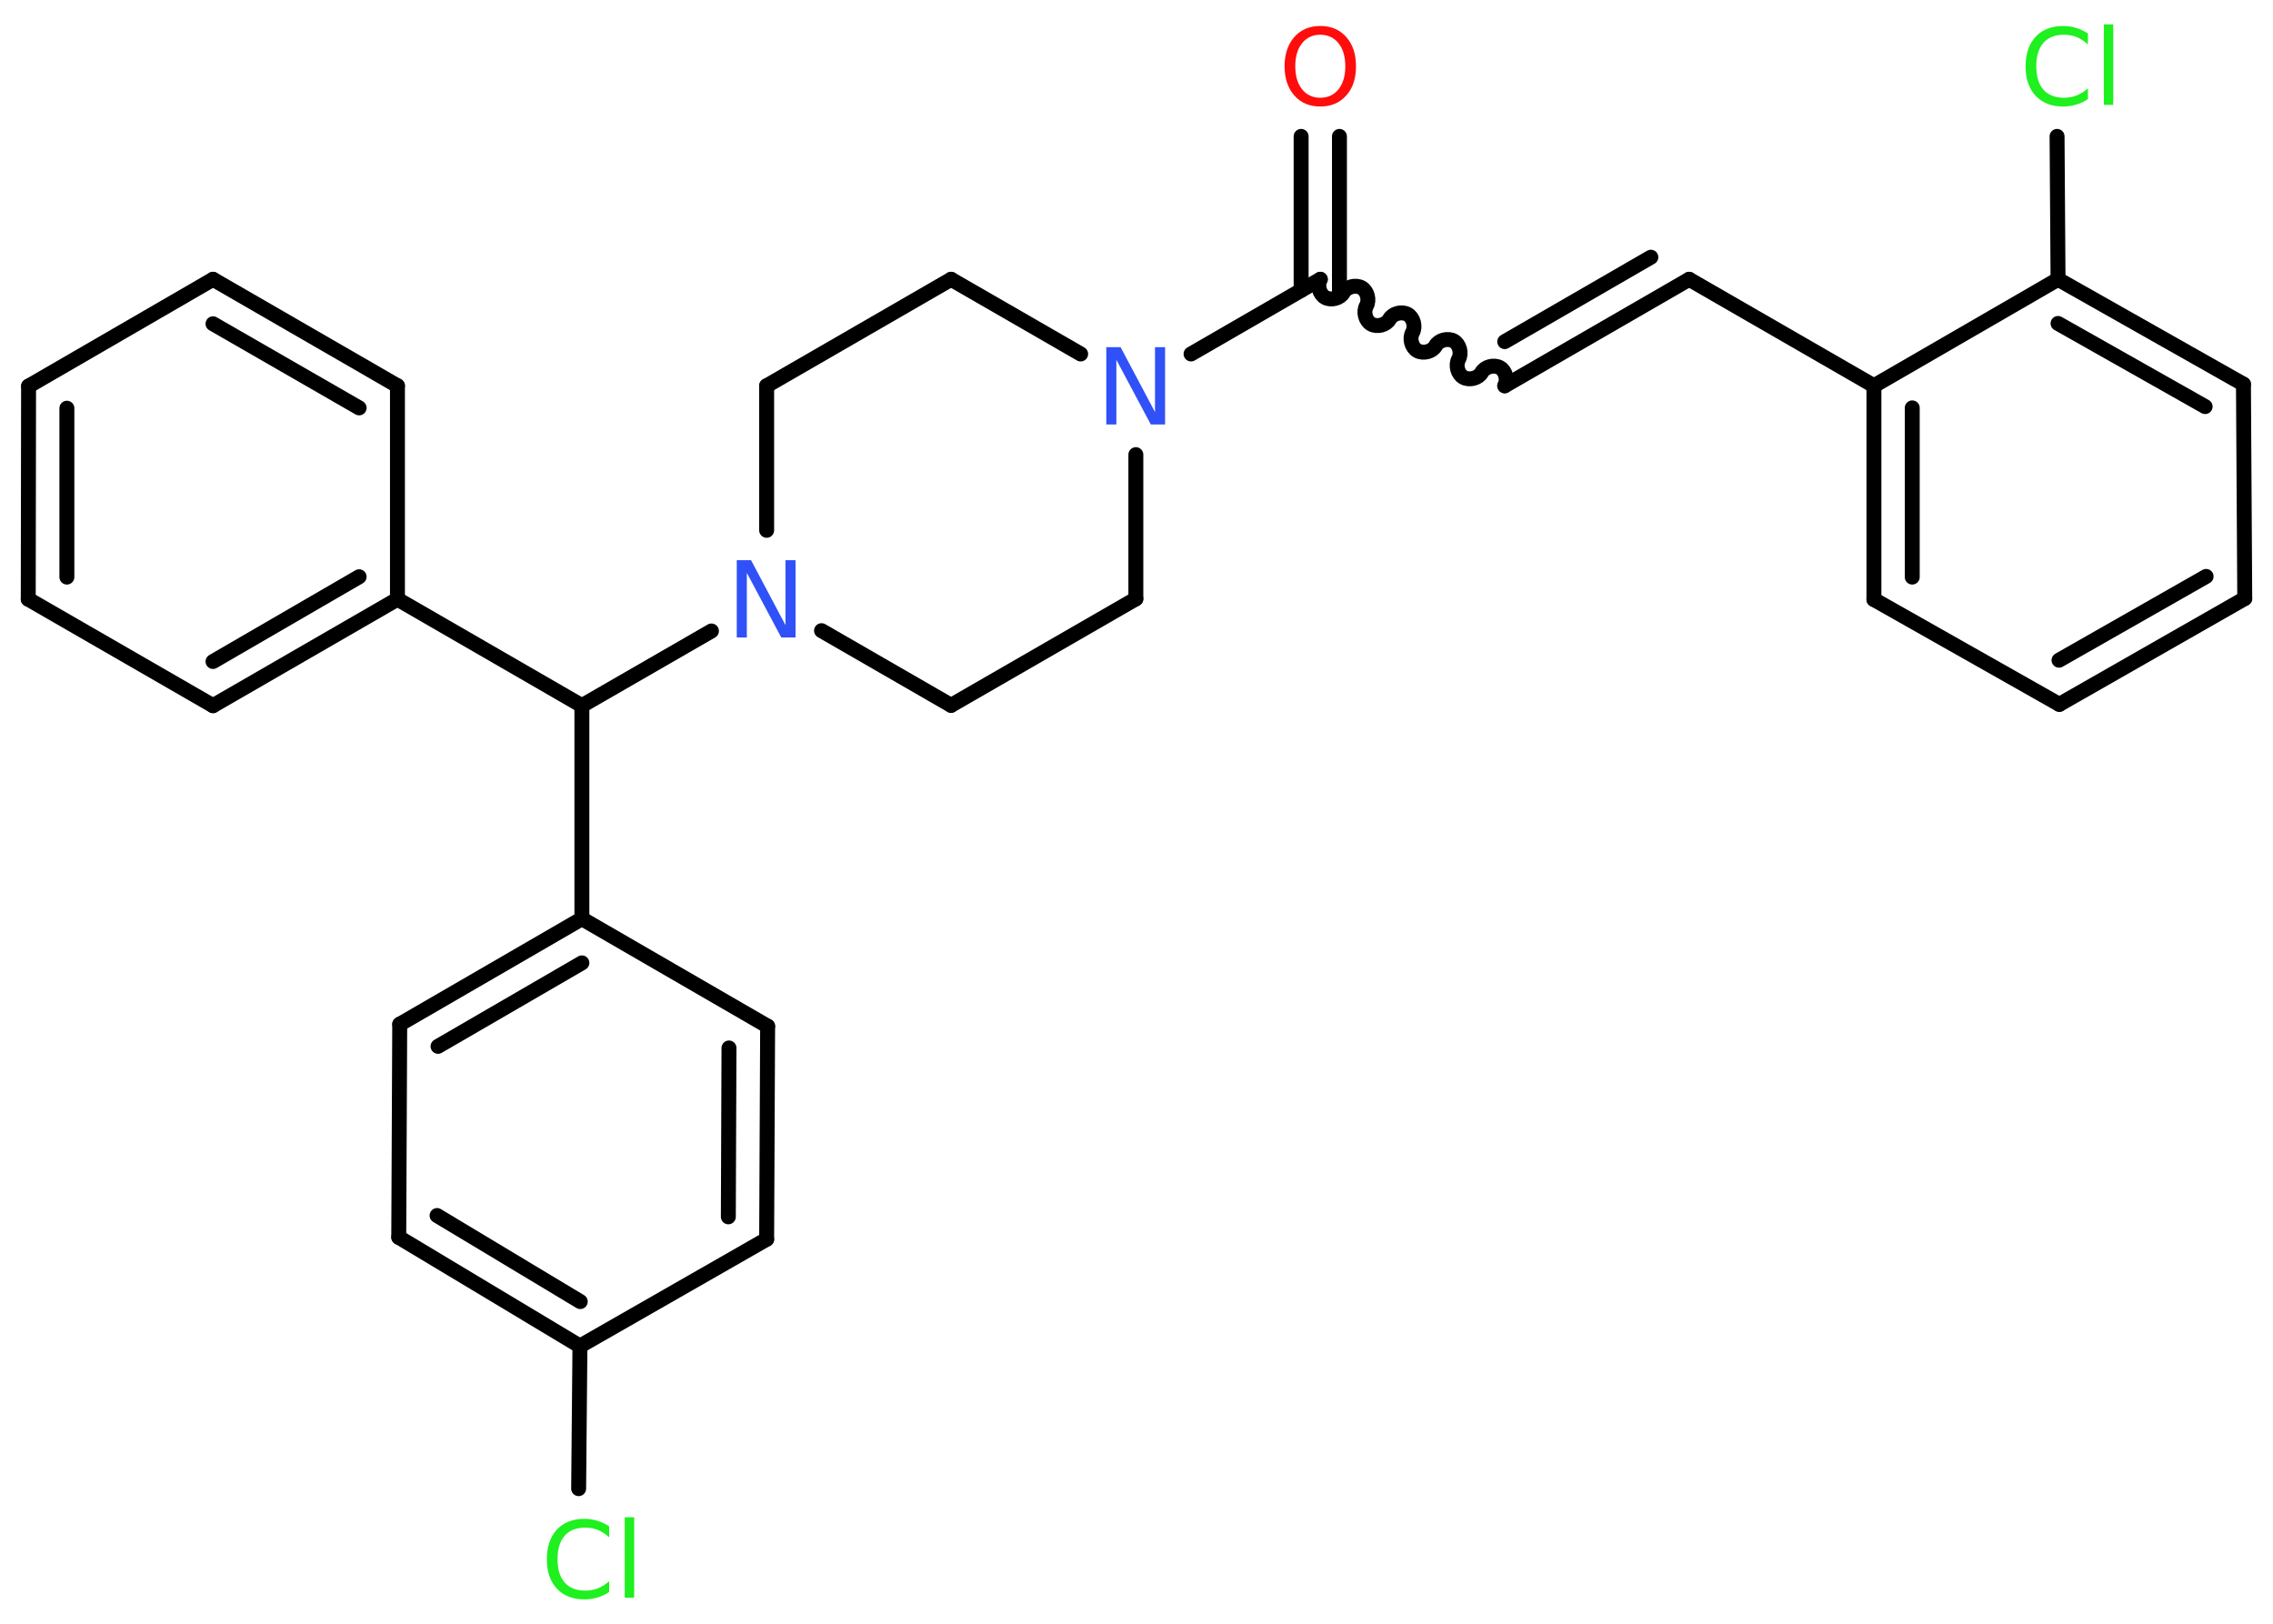 <?xml version='1.0' encoding='UTF-8'?>
<!DOCTYPE svg PUBLIC "-//W3C//DTD SVG 1.1//EN" "http://www.w3.org/Graphics/SVG/1.1/DTD/svg11.dtd">
<svg version='1.2' xmlns='http://www.w3.org/2000/svg' xmlns:xlink='http://www.w3.org/1999/xlink' width='70.0mm' height='50.0mm' viewBox='0 0 70.0 50.0'>
  <desc>Generated by the Chemistry Development Kit (http://github.com/cdk)</desc>
  <g stroke-linecap='round' stroke-linejoin='round' stroke='#000000' stroke-width='.46' fill='#1FF01F'>
    <rect x='.0' y='.0' width='70.0' height='50.0' fill='#FFFFFF' stroke='none'/>
    <g id='mol1' class='mol'>
      <g id='mol1bnd1' class='bond'>
        <line x1='41.25' y1='4.2' x2='41.25' y2='8.94'/>
        <line x1='40.07' y1='4.2' x2='40.07' y2='8.94'/>
      </g>
      <path id='mol1bnd2' class='bond' d='M46.34 11.88c.1 -.18 .03 -.46 -.15 -.56c-.18 -.1 -.46 -.03 -.56 .15c-.1 .18 -.38 .25 -.56 .15c-.18 -.1 -.25 -.38 -.15 -.56c.1 -.18 .03 -.46 -.15 -.56c-.18 -.1 -.46 -.03 -.56 .15c-.1 .18 -.38 .25 -.56 .15c-.18 -.1 -.25 -.38 -.15 -.56c.1 -.18 .03 -.46 -.15 -.56c-.18 -.1 -.46 -.03 -.56 .15c-.1 .18 -.38 .25 -.56 .15c-.18 -.1 -.25 -.38 -.15 -.56c.1 -.18 .03 -.46 -.15 -.56c-.18 -.1 -.46 -.03 -.56 .15c-.1 .18 -.38 .25 -.56 .15c-.18 -.1 -.25 -.38 -.15 -.56' fill='none' stroke='#000000' stroke-width='.46'/>
      <g id='mol1bnd3' class='bond'>
        <line x1='46.34' y1='11.88' x2='52.02' y2='8.6'/>
        <line x1='46.34' y1='10.52' x2='50.84' y2='7.92'/>
      </g>
      <line id='mol1bnd4' class='bond' x1='52.02' y1='8.6' x2='57.71' y2='11.88'/>
      <g id='mol1bnd5' class='bond'>
        <line x1='57.71' y1='11.88' x2='57.71' y2='18.46'/>
        <line x1='58.89' y1='12.56' x2='58.89' y2='17.77'/>
      </g>
      <line id='mol1bnd6' class='bond' x1='57.71' y1='18.46' x2='63.42' y2='21.69'/>
      <g id='mol1bnd7' class='bond'>
        <line x1='63.42' y1='21.69' x2='69.13' y2='18.43'/>
        <line x1='63.41' y1='20.33' x2='67.94' y2='17.75'/>
      </g>
      <line id='mol1bnd8' class='bond' x1='69.13' y1='18.43' x2='69.09' y2='11.83'/>
      <g id='mol1bnd9' class='bond'>
        <line x1='69.09' y1='11.83' x2='63.38' y2='8.6'/>
        <line x1='67.91' y1='12.52' x2='63.38' y2='9.96'/>
      </g>
      <line id='mol1bnd10' class='bond' x1='57.71' y1='11.88' x2='63.38' y2='8.6'/>
      <line id='mol1bnd11' class='bond' x1='63.38' y1='8.6' x2='63.35' y2='4.2'/>
      <line id='mol1bnd12' class='bond' x1='40.66' y1='8.6' x2='36.68' y2='10.9'/>
      <line id='mol1bnd13' class='bond' x1='33.28' y1='10.9' x2='29.29' y2='8.6'/>
      <line id='mol1bnd14' class='bond' x1='29.29' y1='8.6' x2='23.61' y2='11.88'/>
      <line id='mol1bnd15' class='bond' x1='23.61' y1='11.88' x2='23.61' y2='16.33'/>
      <line id='mol1bnd16' class='bond' x1='21.91' y1='19.43' x2='17.92' y2='21.73'/>
      <line id='mol1bnd17' class='bond' x1='17.92' y1='21.73' x2='12.24' y2='18.45'/>
      <g id='mol1bnd18' class='bond'>
        <line x1='6.56' y1='21.73' x2='12.24' y2='18.45'/>
        <line x1='6.56' y1='20.37' x2='11.06' y2='17.76'/>
      </g>
      <line id='mol1bnd19' class='bond' x1='6.56' y1='21.73' x2='.87' y2='18.45'/>
      <g id='mol1bnd20' class='bond'>
        <line x1='.88' y1='11.89' x2='.87' y2='18.45'/>
        <line x1='2.06' y1='12.57' x2='2.06' y2='17.77'/>
      </g>
      <line id='mol1bnd21' class='bond' x1='.88' y1='11.89' x2='6.56' y2='8.6'/>
      <g id='mol1bnd22' class='bond'>
        <line x1='12.24' y1='11.88' x2='6.56' y2='8.6'/>
        <line x1='11.06' y1='12.56' x2='6.56' y2='9.97'/>
      </g>
      <line id='mol1bnd23' class='bond' x1='12.24' y1='18.45' x2='12.24' y2='11.88'/>
      <line id='mol1bnd24' class='bond' x1='17.92' y1='21.73' x2='17.92' y2='28.29'/>
      <g id='mol1bnd25' class='bond'>
        <line x1='17.92' y1='28.29' x2='12.31' y2='31.54'/>
        <line x1='17.92' y1='29.65' x2='13.49' y2='32.22'/>
      </g>
      <line id='mol1bnd26' class='bond' x1='12.31' y1='31.54' x2='12.28' y2='38.1'/>
      <g id='mol1bnd27' class='bond'>
        <line x1='12.28' y1='38.1' x2='17.86' y2='41.45'/>
        <line x1='13.46' y1='37.43' x2='17.87' y2='40.08'/>
      </g>
      <line id='mol1bnd28' class='bond' x1='17.86' y1='41.45' x2='17.82' y2='45.84'/>
      <line id='mol1bnd29' class='bond' x1='17.86' y1='41.45' x2='23.61' y2='38.16'/>
      <g id='mol1bnd30' class='bond'>
        <line x1='23.61' y1='38.16' x2='23.64' y2='31.6'/>
        <line x1='22.43' y1='37.47' x2='22.45' y2='32.27'/>
      </g>
      <line id='mol1bnd31' class='bond' x1='17.92' y1='28.29' x2='23.64' y2='31.6'/>
      <line id='mol1bnd32' class='bond' x1='25.3' y1='19.42' x2='29.29' y2='21.72'/>
      <line id='mol1bnd33' class='bond' x1='29.29' y1='21.72' x2='34.98' y2='18.44'/>
      <line id='mol1bnd34' class='bond' x1='34.98' y1='14.0' x2='34.98' y2='18.44'/>
      <path id='mol1atm1' class='atom' d='M40.66 1.07q-.35 .0 -.56 .26q-.21 .26 -.21 .71q.0 .45 .21 .71q.21 .26 .56 .26q.35 .0 .56 -.26q.21 -.26 .21 -.71q.0 -.45 -.21 -.71q-.21 -.26 -.56 -.26zM40.66 .8q.5 .0 .8 .34q.3 .34 .3 .9q.0 .57 -.3 .9q-.3 .34 -.8 .34q-.5 .0 -.8 -.34q-.3 -.34 -.3 -.9q.0 -.56 .3 -.9q.3 -.34 .8 -.34z' stroke='none' fill='#FF0D0D'/>
      <path id='mol1atm11' class='atom' d='M64.3 1.03v.34q-.16 -.15 -.35 -.23q-.18 -.07 -.39 -.07q-.41 .0 -.63 .25q-.22 .25 -.22 .72q.0 .47 .22 .72q.22 .25 .63 .25q.21 .0 .39 -.07q.18 -.07 .35 -.22v.33q-.17 .12 -.36 .17q-.19 .06 -.4 .06q-.54 .0 -.85 -.33q-.31 -.33 -.31 -.91q.0 -.57 .31 -.91q.31 -.33 .85 -.33q.21 .0 .4 .06q.19 .06 .36 .17zM64.79 .75h.29v2.48h-.29v-2.48z' stroke='none'/>
      <path id='mol1atm12' class='atom' d='M34.08 10.69h.43l1.06 2.0v-2.0h.31v2.38h-.44l-1.06 -1.99v1.99h-.31v-2.38z' stroke='none' fill='#3050F8'/>
      <path id='mol1atm15' class='atom' d='M22.7 17.25h.43l1.06 2.0v-2.0h.31v2.38h-.44l-1.06 -1.99v1.99h-.31v-2.38z' stroke='none' fill='#3050F8'/>
      <path id='mol1atm27' class='atom' d='M18.76 47.0v.34q-.16 -.15 -.35 -.23q-.18 -.07 -.39 -.07q-.41 .0 -.63 .25q-.22 .25 -.22 .72q.0 .47 .22 .72q.22 .25 .63 .25q.21 .0 .39 -.07q.18 -.07 .35 -.22v.33q-.17 .12 -.36 .17q-.19 .06 -.4 .06q-.54 .0 -.85 -.33q-.31 -.33 -.31 -.91q.0 -.57 .31 -.91q.31 -.33 .85 -.33q.21 .0 .4 .06q.19 .06 .36 .17zM19.24 46.72h.29v2.48h-.29v-2.48z' stroke='none'/>
    </g>
  </g>
</svg>

